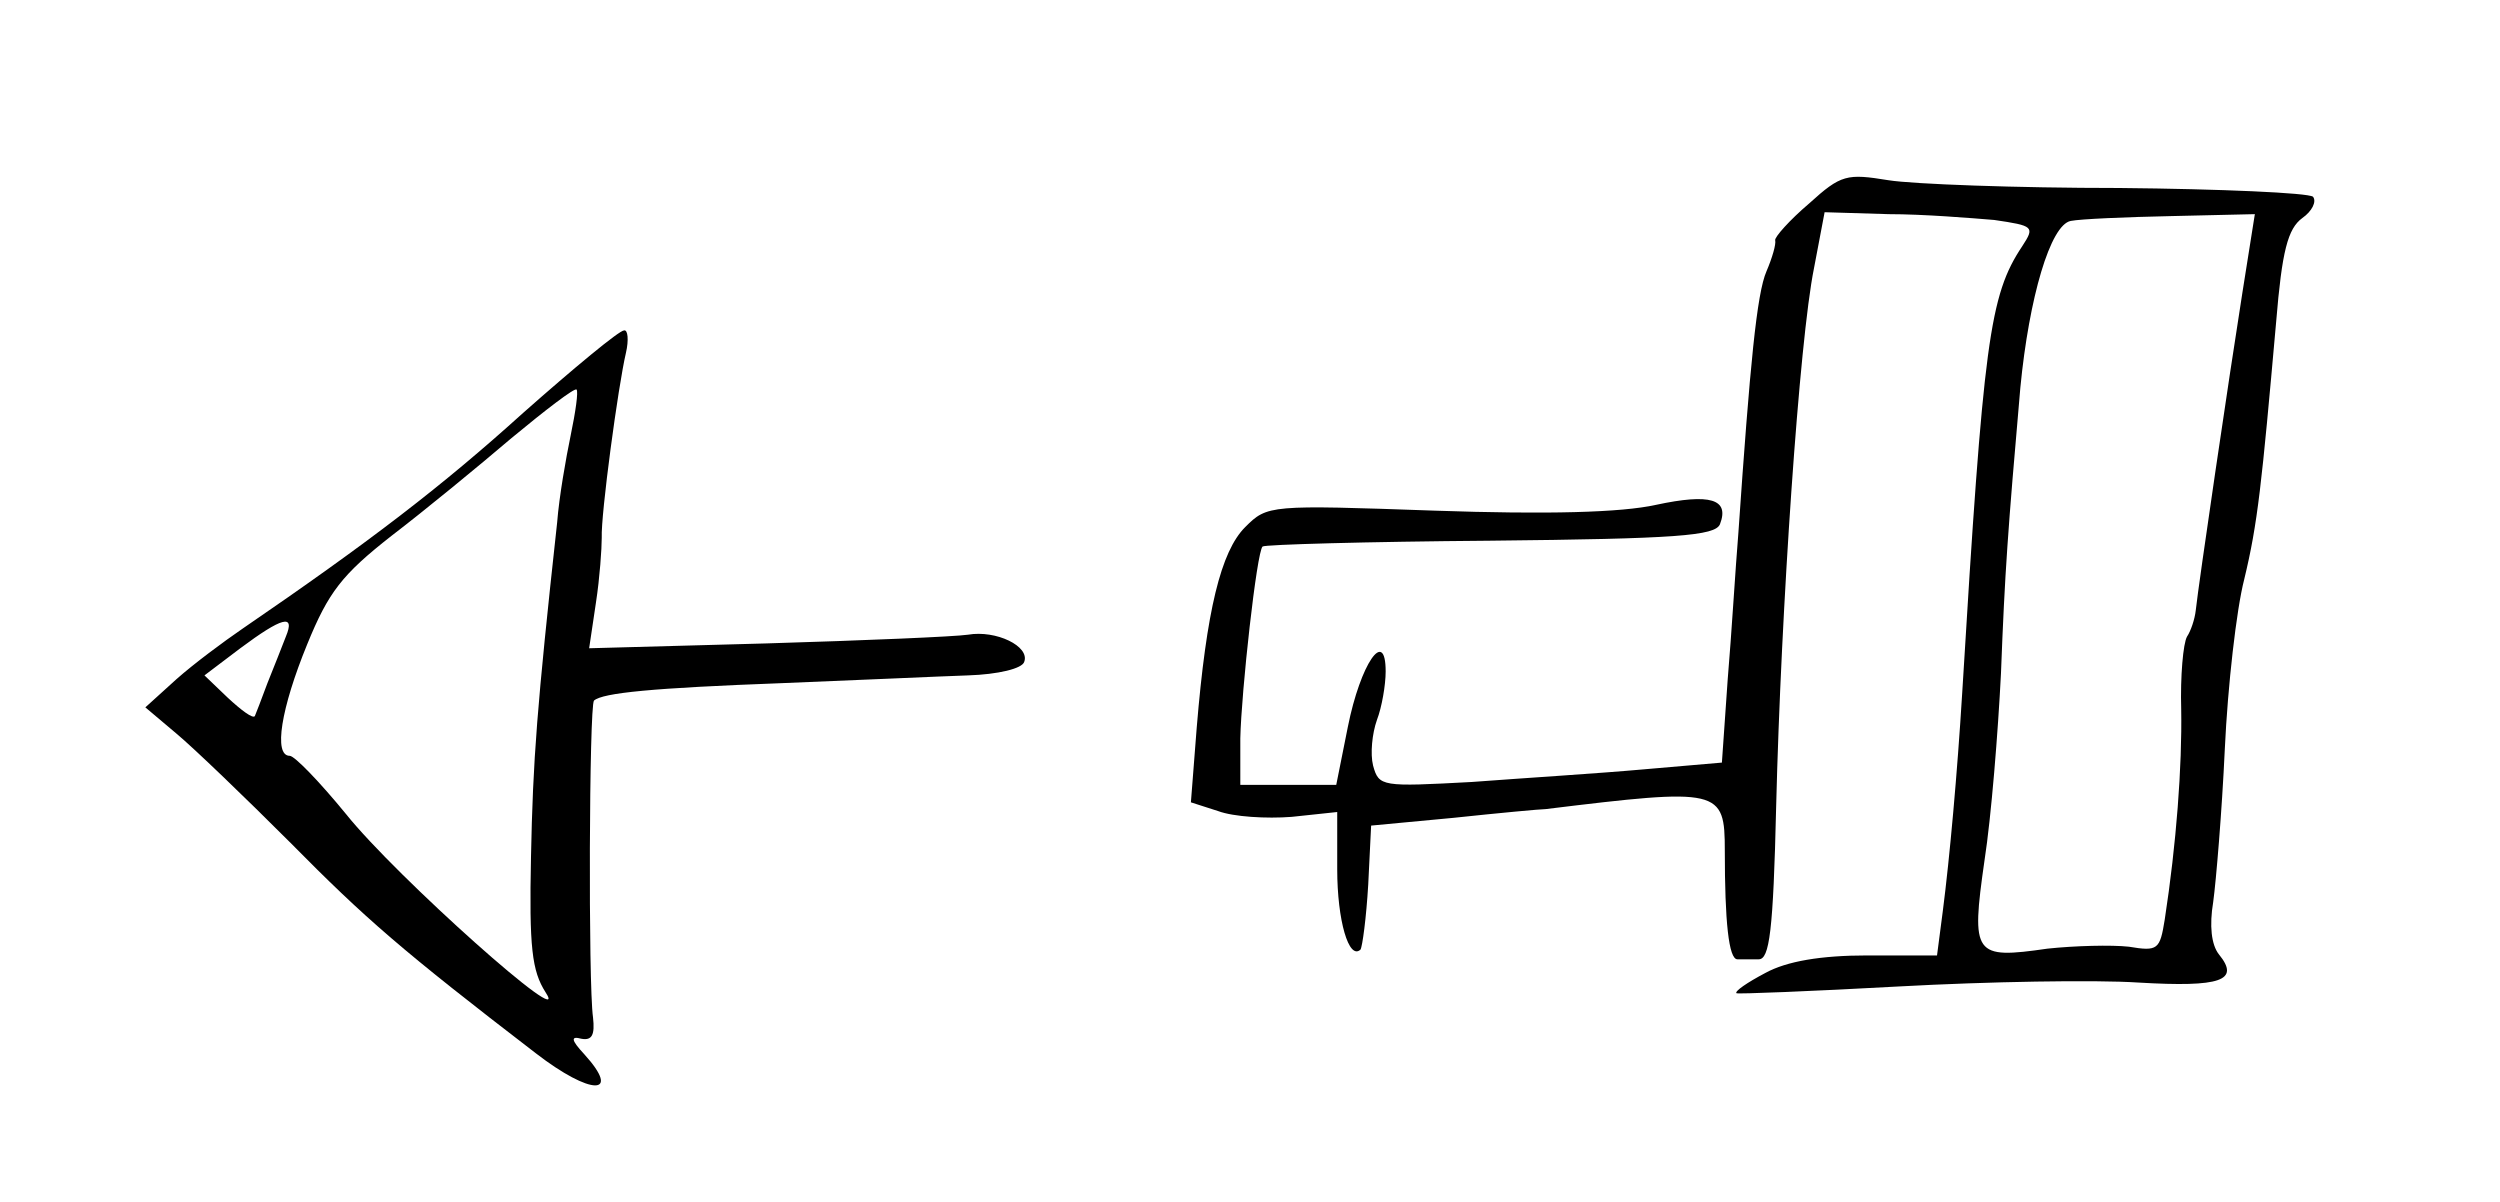<?xml version="1.0" standalone="no"?>
<!DOCTYPE svg PUBLIC "-//W3C//DTD SVG 20010904//EN"
 "http://www.w3.org/TR/2001/REC-SVG-20010904/DTD/svg10.dtd">
<svg version="1.0" xmlns="http://www.w3.org/2000/svg"
 width="258pt" height="124pt" viewBox="0 0 258 124"
 preserveAspectRatio="xMidYMid meet">
<g transform="translate(0,124) scale(0.1,-0.1)"
fill="#000000" stroke="none">
<path d="M1867 1030 c-20 -17 -36 -35 -35 -38 1 -4 -3 -18 -9 -32 -10 -23 -17
-96 -29 -270 -3 -36 -7 -104 -11 -151 l-6 -86 -81 -7 c-44 -4 -124 -9 -177
-13 -93 -5 -96 -5 -102 17 -3 12 -1 33 4 47 5 13 9 36 9 50 0 46 -26 8 -39
-57 l-12 -60 -50 0 -49 0 0 48 c1 48 17 193 23 198 2 2 107 5 235 6 192 2 232
5 237 17 10 26 -10 32 -66 20 -36 -8 -112 -10 -228 -6 -171 6 -173 6 -196 -17
-25 -25 -40 -86 -50 -207 l-6 -77 28 -9 c16 -6 50 -8 76 -6 l47 5 0 -59 c0
-53 12 -94 24 -83 2 3 6 33 8 67 l3 61 85 8 c47 5 90 9 95 9 180 22 185 21
185 -43 0 -73 4 -112 13 -112 4 0 14 0 22 0 11 0 15 28 18 158 5 203 24 481
39 555 l11 58 66 -2 c36 0 85 -4 109 -6 41 -6 42 -7 29 -27 -34 -51 -40 -98
-62 -461 -5 -82 -13 -171 -20 -225 l-6 -46 -72 0 c-48 0 -83 -6 -105 -18 -19
-10 -32 -19 -30 -21 1 -1 77 2 168 7 91 5 202 7 247 4 85 -5 105 2 83 29 -8
10 -10 30 -6 54 3 22 9 93 12 158 3 65 12 144 20 175 14 58 18 97 33 266 6 73
12 96 27 107 10 7 15 17 11 22 -5 4 -95 8 -200 9 -106 0 -213 4 -238 8 -43 7
-49 6 -82 -24z m447 -93 c-13 -82 -45 -299 -48 -327 -1 -9 -5 -21 -9 -27 -4
-7 -7 -41 -6 -75 1 -59 -5 -139 -17 -217 -5 -31 -7 -33 -37 -28 -18 2 -56 1
-84 -2 -76 -11 -79 -7 -65 91 7 45 14 133 17 193 4 105 7 146 20 295 9 93 31
168 52 172 10 2 56 4 104 5 l86 2 -13 -82z"/>
<path d="M540 814 c-83 -75 -157 -132 -290 -223 -19 -13 -50 -36 -68 -52 l-32
-29 32 -27 c18 -15 71 -66 118 -113 77 -78 115 -111 253 -217 57 -44 89 -44
50 -1 -14 15 -14 19 -3 16 11 -2 14 4 12 22 -5 34 -4 322 1 327 9 8 60 13 194
18 76 3 162 7 192 8 31 1 56 7 58 14 6 16 -29 33 -58 28 -13 -2 -107 -6 -208
-9 l-183 -5 7 47 c4 26 6 56 6 67 -1 24 17 157 25 191 3 13 2 24 -2 23 -5 0
-52 -39 -104 -85z m49 -23 c-5 -24 -12 -64 -14 -90 -21 -192 -25 -245 -27
-345 -2 -94 1 -118 15 -140 29 -44 -154 119 -206 184 -27 33 -53 60 -58 60
-17 0 -9 49 18 115 22 54 36 72 87 112 34 26 90 72 124 101 35 29 65 52 67 50
2 -2 -1 -23 -6 -47z m-294 -208 c-4 -10 -12 -31 -19 -48 -6 -16 -12 -32 -13
-34 -2 -3 -14 6 -28 19 l-24 23 37 28 c43 32 57 36 47 12z"/>
</g>
</svg>
